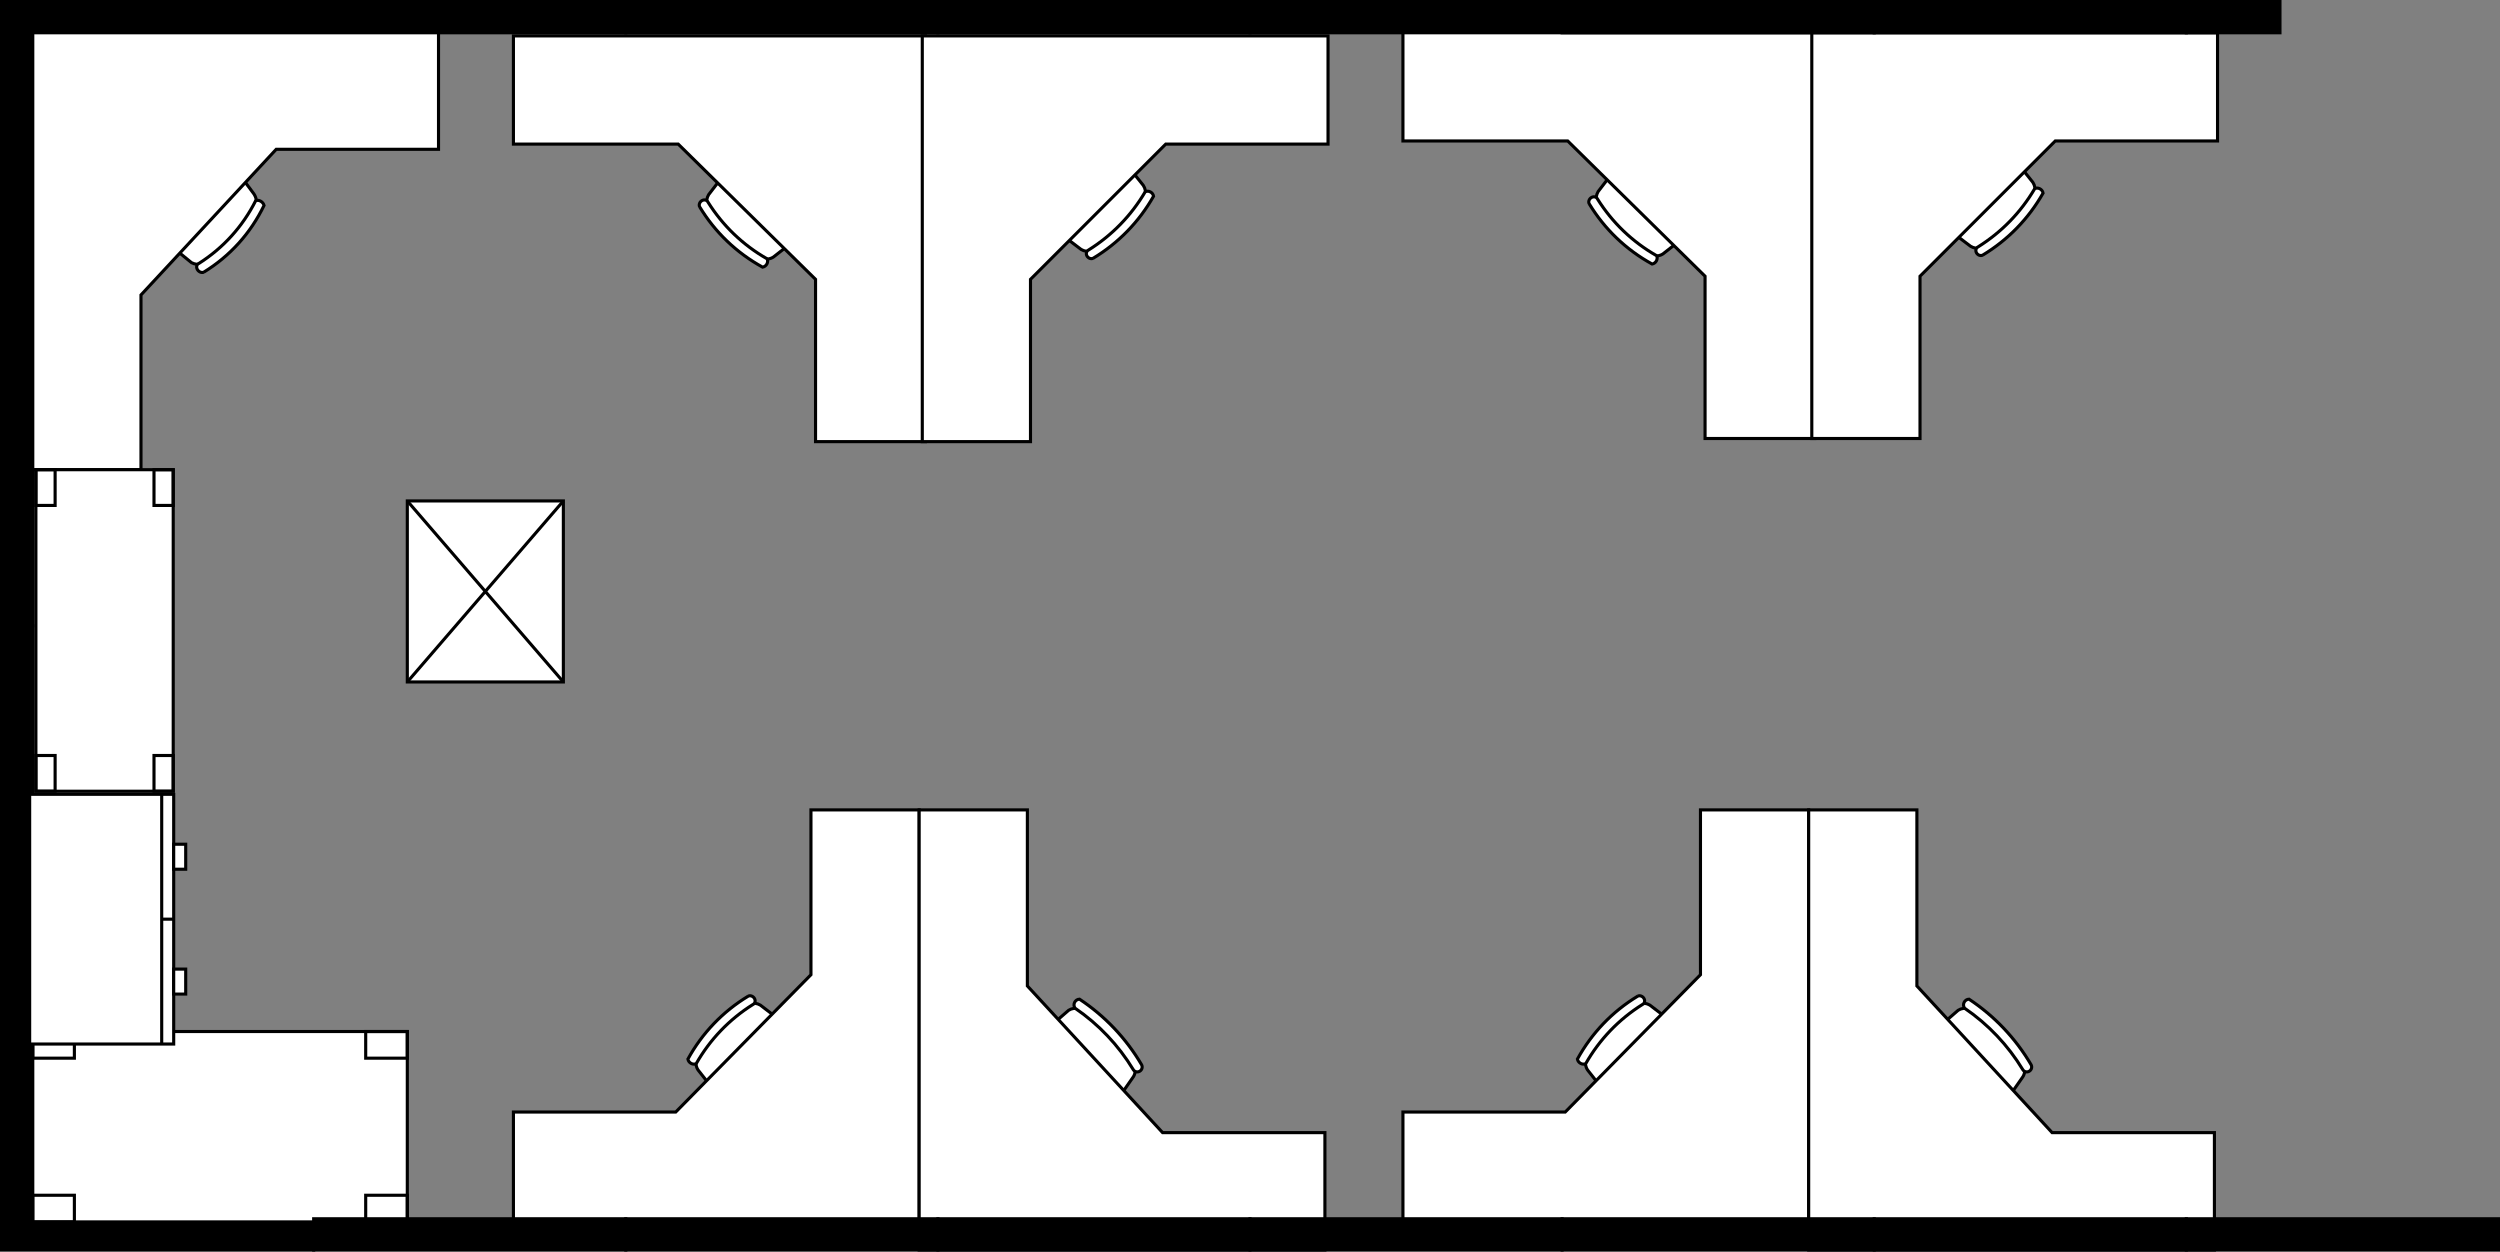 <!DOCTYPE svg PUBLIC "-//W3C//DTD SVG 1.1//EN" "http://www.w3.org/Graphics/SVG/1.1/DTD/svg11.dtd">
<svg xmlns="http://www.w3.org/2000/svg" xmlns:xlink="http://www.w3.org/1999/xlink" width="801px" height="401px" version="1.1" content="&lt;mxfile userAgent=&quot;Mozilla/5.0 (X11; Linux x86_64) AppleWebKit/537.36 (KHTML, like Gecko) Chrome/62.0.32.94 Safari/537.36&quot; version=&quot;8.3.1&quot; editor=&quot;www.draw.io&quot; type=&quot;device&quot;&gt;&lt;diagram id=&quot;cbcead4e-2411-dc73-ae08-3c082c5f245d&quot; name=&quot;Page-1&quot;&gt;7ZrPk5sgFMf/Go/dEcFEj226bQ/tTGf20GOHRGKcRckQ8mP71xcVk2jINs2C0rE5ZOSJgp/3ePk+ogdn+eEzx+vVN5YQ6gV+cvDgRy8Iomkgv0vDS21AwbQ2pDxLahM4GZ6yX0QZfWXdZgnZtDoKxqjI1m3jghUFWYiWDXPO9u1uS0bbo65xSi4MTwtML60/skSs1GOF/sn+hWTpqhkZ+OrMHC+eU862hRrPC+Cy+tSnc9zcS/XfrHDC9mcm+OjBGWdM1Ef5YUZoibbBVl/36crZ47w5KcQtFyg/7TDdkmbG1bzES8NiR7jIJJqveE7od7bJRMYKeWrOhGC5Bz+sRE5lG8jDpu97mqVlH8HW0opVayEnRbg0yKdel3fPD2kZPg9LyhhfU1w87DGlM8aLqtsyKxuU8Woi0K8+0q7mLMcih6vPDY40ZZASlhPBX2QXdQFU/FV8Rqq5Pzn76NLVuaMbI1YBlh7vfIIsDxRnPXPoIPNXaCcZl0usHn/DtiUfCx4AWhdY8gD674FLD+gXgSUPhA564I9559wPBeMSknEnwF4z0cRBL9jN++DuxP922tPR0b7/Z/bttAFwDLfA83JcE1xRGysCGq6BhusEGODqmmRMONlsqj6cCaxGehebCmHUzs8ovkAdaUiHJiLYNaEoS7Lnn4vmV9J8HMeaMIa69IBM0HVNBLbpnsWyqVAGcXgfbhgYwO2a4ruK21SFGXRog1tpmwju8Sk7OKTWGJ+0QwPibqSNM7itp24UdWhfqhB7qTtwTUnbTt0TcKcuMZG6G7ju044t7k2BGLZcAJHOB4EtH7itvDsRf7ktZUjAdEofeGvSQQbKTOf2aAdZBmgaDbkM/inNbmkZTPx4yGUwPiHf3aJF0z6l5fiUfHeTtl/e0eh4dwvVfnnHo+PdrVR75Q1dK1Xt8w4H5e1arWqf92RQ3q5Vq/Z5Twfl7Zokb/7VtFUAgRbrYz49Y42QDjU0wHp82rubu/vc1YXjk97d1B3B23AjA7THJ7y7iVsT3No63kRsuya7CSU7LJih//HBpPMqoWabKtSgDaO/Riubp7ejq3Nnb6DDx98=&lt;/diagram&gt;&lt;/mxfile&gt;" style="background-color: rgb(255, 255, 255);"><rect width="100%" height="100%" fill="#808080" stroke="none"/><defs/><g transform="translate(0.5,0.5)"><path d="M 0 100 L 0 0 L 100 0 L 100 10 L 10 10 L 10 100 Z" fill="#000000" stroke="#000000" stroke-miterlimit="10" pointer-events="none"/><rect x="-45" y="145" width="100" height="10" fill="#000000" stroke="#000000" transform="rotate(90,5,150)" pointer-events="none"/><rect x="-45" y="245" width="100" height="10" fill="#000000" stroke="#000000" transform="rotate(90,5,250)" pointer-events="none"/><path d="M 0 400 L 0 300 L 100 300 L 100 310 L 10 310 L 10 400 Z" fill="#000000" stroke="#000000" stroke-miterlimit="10" transform="rotate(270,50,350)" pointer-events="none"/><rect x="100" y="0" width="100" height="10" fill="#000000" stroke="#000000" pointer-events="none"/><rect x="200" y="0" width="100" height="10" fill="#000000" stroke="#000000" pointer-events="none"/><rect x="10" y="330" width="120" height="61" fill="#ffffff" stroke="#000000" pointer-events="none"/><rect x="10" y="330" width="13.33" height="8.54" fill="none" stroke="#000000" pointer-events="none"/><rect x="10" y="382.46" width="13.33" height="8.54" fill="none" stroke="#000000" pointer-events="none"/><rect x="116.67" y="330" width="13.33" height="8.54" fill="none" stroke="#000000" pointer-events="none"/><rect x="116.67" y="382.46" width="13.33" height="8.54" fill="none" stroke="#000000" pointer-events="none"/><rect x="-6" y="269" width="80" height="46.15" fill="#ffffff" stroke="#000000" transform="rotate(-90,34,294)" pointer-events="none"/><path d="M -6 311.31 L 74 311.31 M 34 311.31 L 34 315.15" fill="none" stroke="#000000" stroke-miterlimit="10" transform="rotate(-90,34,294)" pointer-events="none"/><rect x="10" y="315.15" width="8" height="3.85" fill="#ffffff" stroke="#000000" transform="rotate(-90,34,294)" pointer-events="none"/><rect x="50" y="315.15" width="8" height="3.85" fill="#ffffff" stroke="#000000" transform="rotate(-90,34,294)" pointer-events="none"/><path d="M 60.88 83.67 L 44.16 70.05 C 41.54 67.97 40.29 64.62 40.99 61.52 C 45.99 53.56 52.32 46.55 59.73 40.78 C 62.68 40.31 65.76 41.54 67.74 43.96 L 80.82 61.59 C 82.34 63.78 81.87 67.09 79.7 69.53 L 68.21 82.24 C 66 84.22 63.05 84.79 60.88 83.67 Z" fill="#ffffff" stroke="#000000" stroke-miterlimit="10" pointer-events="none"/><path d="M 64.76 86.72 C 64.04 86.99 63.11 86.57 62.7 85.79 C 62.3 85 62.55 84.14 63.28 83.87 C 71.05 78.93 77.25 72.07 81.42 63.81 C 81.91 63.61 82.5 63.66 83.02 63.96 C 83.55 64.26 83.95 64.76 84.1 65.32 C 79.79 74.24 73.16 81.58 64.76 86.72" fill="#ffffff" stroke="#000000" stroke-miterlimit="10" pointer-events="none"/><path d="M 10 10 L 140 10 L 140 47.33 L 88 47.33 L 44.67 94 L 44.67 150 L 10 150 Z" fill="#ffffff" stroke="#000000" stroke-miterlimit="10" pointer-events="none"/><path d="M 215.88 79.46 L 199.16 66.62 C 196.61 64.78 195.37 61.62 195.99 58.58 C 201.16 51.1 207.48 44.5 214.73 39.02 C 217.73 38.38 220.86 39.55 222.74 42.02 L 235.82 58.65 C 237.17 60.65 236.7 63.72 234.7 66.13 L 223.21 78.11 C 220.9 80.13 217.91 80.68 215.88 79.46 Z" fill="#ffffff" stroke="#000000" stroke-miterlimit="10" transform="rotate(90,230,76)" pointer-events="none"/><path d="M 219.76 82.34 C 219.07 82.66 218.17 82.31 217.76 81.57 C 217.35 80.83 217.58 79.97 218.28 79.65 C 225.82 74.92 232.01 68.46 236.42 60.73 C 236.91 60.47 237.52 60.49 238.06 60.78 C 238.6 61.06 238.99 61.58 239.1 62.16 C 234.52 70.5 227.9 77.41 219.76 82.34" fill="#ffffff" stroke="#000000" stroke-miterlimit="10" transform="rotate(90,230,76)" pointer-events="none"/><path d="M 165 10 L 295 10 L 295 45.2 L 243 45.2 L 199.67 89.2 L 199.67 142 L 165 142 Z" fill="#ffffff" stroke="#000000" stroke-miterlimit="10" transform="rotate(90,230,76)" pointer-events="none"/><path d="M 345.88 79.41 L 329.16 66.76 C 326.63 64.98 325.38 61.88 325.99 58.84 C 331.2 51.49 337.52 44.99 344.73 39.58 C 347.75 38.89 350.89 40.05 352.74 42.54 L 365.82 58.91 C 367.12 60.87 366.66 63.88 364.7 66.28 L 353.21 78.08 C 350.87 80.11 347.88 80.65 345.88 79.41 Z" fill="#ffffff" stroke="#000000" stroke-miterlimit="10" pointer-events="none"/><path d="M 349.76 82.24 C 349.07 82.57 348.18 82.25 347.77 81.52 C 347.36 80.79 347.59 79.93 348.28 79.6 C 355.76 74.92 361.95 68.56 366.42 60.96 C 366.91 60.69 367.53 60.69 368.07 60.98 C 368.61 61.26 369 61.78 369.1 62.37 C 364.45 70.57 357.84 77.37 349.76 82.24" fill="#ffffff" stroke="#000000" stroke-miterlimit="10" pointer-events="none"/><path d="M 295 11 L 425 11 L 425 45.67 L 373 45.67 L 329.67 89 L 329.67 141 L 295 141 Z" fill="#ffffff" stroke="#000000" stroke-miterlimit="10" pointer-events="none"/><rect x="300" y="0" width="100" height="10" fill="#000000" stroke="#000000" pointer-events="none"/><rect x="400" y="0" width="100" height="10" fill="#000000" stroke="#000000" pointer-events="none"/><path d="M 500.88 78.46 L 484.16 65.62 C 481.61 63.78 480.37 60.62 480.99 57.58 C 486.16 50.1 492.48 43.5 499.73 38.02 C 502.73 37.38 505.86 38.55 507.74 41.02 L 520.82 57.65 C 522.17 59.65 521.7 62.72 519.7 65.13 L 508.21 77.11 C 505.9 79.13 502.91 79.68 500.88 78.46 Z" fill="#ffffff" stroke="#000000" stroke-miterlimit="10" transform="rotate(90,515,75)" pointer-events="none"/><path d="M 504.76 81.34 C 504.07 81.66 503.17 81.31 502.76 80.57 C 502.35 79.83 502.58 78.97 503.28 78.65 C 510.82 73.92 517.01 67.46 521.42 59.73 C 521.91 59.47 522.52 59.49 523.06 59.78 C 523.6 60.06 523.99 60.58 524.1 61.16 C 519.52 69.5 512.9 76.41 504.76 81.34" fill="#ffffff" stroke="#000000" stroke-miterlimit="10" transform="rotate(90,515,75)" pointer-events="none"/><path d="M 450 9 L 580 9 L 580 44.2 L 528 44.2 L 484.67 88.2 L 484.67 141 L 450 141 Z" fill="#ffffff" stroke="#000000" stroke-miterlimit="10" transform="rotate(90,515,75)" pointer-events="none"/><path d="M 630.88 78.41 L 614.16 65.76 C 611.63 63.98 610.38 60.88 610.99 57.84 C 616.2 50.49 622.52 43.99 629.73 38.58 C 632.75 37.89 635.89 39.05 637.74 41.54 L 650.82 57.91 C 652.12 59.87 651.66 62.88 649.7 65.28 L 638.21 77.08 C 635.87 79.11 632.88 79.65 630.88 78.41 Z" fill="#ffffff" stroke="#000000" stroke-miterlimit="10" pointer-events="none"/><path d="M 634.76 81.24 C 634.07 81.57 633.18 81.25 632.77 80.52 C 632.36 79.79 632.59 78.93 633.28 78.6 C 640.76 73.92 646.95 67.56 651.42 59.96 C 651.91 59.69 652.53 59.69 653.07 59.98 C 653.61 60.26 654 60.78 654.1 61.37 C 649.45 69.57 642.84 76.37 634.76 81.24" fill="#ffffff" stroke="#000000" stroke-miterlimit="10" pointer-events="none"/><path d="M 580 10 L 710 10 L 710 44.67 L 658 44.67 L 614.67 88 L 614.67 140 L 580 140 Z" fill="#ffffff" stroke="#000000" stroke-miterlimit="10" pointer-events="none"/><path d="M 214.88 328.46 L 198.16 315.62 C 195.61 313.78 194.37 310.62 194.99 307.58 C 200.16 300.1 206.48 293.5 213.73 288.02 C 216.73 287.38 219.86 288.55 221.74 291.02 L 234.82 307.65 C 236.17 309.65 235.7 312.72 233.7 315.13 L 222.21 327.11 C 219.9 329.13 216.91 329.68 214.88 328.46 Z" fill="#ffffff" stroke="#000000" stroke-miterlimit="10" transform="rotate(180,229,325)" pointer-events="none"/><path d="M 218.76 331.34 C 218.07 331.66 217.17 331.31 216.76 330.57 C 216.35 329.83 216.58 328.97 217.28 328.65 C 224.82 323.92 231.01 317.46 235.42 309.73 C 235.91 309.47 236.52 309.49 237.06 309.78 C 237.6 310.06 237.99 310.58 238.1 311.16 C 233.52 319.5 226.9 326.41 218.76 331.34" fill="#ffffff" stroke="#000000" stroke-miterlimit="10" transform="rotate(180,229,325)" pointer-events="none"/><path d="M 164 259 L 294 259 L 294 294.2 L 242 294.2 L 198.67 338.2 L 198.67 391 L 164 391 Z" fill="#ffffff" stroke="#000000" stroke-miterlimit="10" transform="rotate(180,229,325)" pointer-events="none"/><path d="M 343.69 332.91 L 325.55 320.26 C 322.88 318.67 321.53 315.56 322.11 312.34 C 327.97 305.01 334.82 298.52 342.44 293.08 C 345.82 292.06 349.3 293.24 351.12 296.04 L 365.32 312.41 C 366.51 314.31 366.02 317.26 364.09 319.78 L 351.64 331.58 C 348.95 333.88 345.63 334.43 343.69 332.91 Z" fill="#ffffff" stroke="#000000" stroke-miterlimit="10" transform="rotate(270,359,329.5)" pointer-events="none"/><path d="M 347.9 335.74 C 347.18 336.16 346.24 335.92 345.79 335.19 C 345.35 334.46 345.57 333.52 346.29 333.1 C 354.11 328.35 360.81 322.01 365.97 314.46 C 366.5 314.06 367.21 314 367.82 314.29 C 368.44 314.59 368.84 315.2 368.87 315.87 C 363.48 324 356.32 330.79 347.9 335.74" fill="#ffffff" stroke="#000000" stroke-miterlimit="10" transform="rotate(270,359,329.5)" pointer-events="none"/><path d="M 288.5 264.5 L 429.5 264.5 L 429.5 299.17 L 373.1 299.17 L 326.1 342.5 L 326.1 394.5 L 288.5 394.5 Z" fill="#ffffff" stroke="#000000" stroke-miterlimit="10" transform="rotate(270,359,329.5)" pointer-events="none"/><path d="M 499.88 328.46 L 483.16 315.62 C 480.61 313.78 479.37 310.62 479.99 307.58 C 485.16 300.1 491.48 293.5 498.73 288.02 C 501.73 287.38 504.86 288.55 506.74 291.02 L 519.82 307.65 C 521.17 309.65 520.7 312.72 518.7 315.13 L 507.21 327.11 C 504.9 329.13 501.91 329.68 499.88 328.46 Z" fill="#ffffff" stroke="#000000" stroke-miterlimit="10" transform="rotate(180,514,325)" pointer-events="none"/><path d="M 503.76 331.34 C 503.07 331.66 502.17 331.31 501.76 330.57 C 501.35 329.83 501.58 328.97 502.28 328.65 C 509.82 323.92 516.01 317.46 520.42 309.73 C 520.91 309.47 521.52 309.49 522.06 309.78 C 522.6 310.06 522.99 310.58 523.1 311.16 C 518.52 319.5 511.9 326.41 503.76 331.34" fill="#ffffff" stroke="#000000" stroke-miterlimit="10" transform="rotate(180,514,325)" pointer-events="none"/><path d="M 449 259 L 579 259 L 579 294.2 L 527 294.2 L 483.67 338.2 L 483.67 391 L 449 391 Z" fill="#ffffff" stroke="#000000" stroke-miterlimit="10" transform="rotate(180,514,325)" pointer-events="none"/><path d="M 628.69 332.91 L 610.55 320.26 C 607.88 318.67 606.53 315.56 607.11 312.34 C 612.97 305.01 619.82 298.52 627.44 293.08 C 630.82 292.06 634.3 293.24 636.12 296.04 L 650.32 312.41 C 651.51 314.31 651.02 317.26 649.09 319.78 L 636.64 331.58 C 633.95 333.88 630.63 334.43 628.69 332.91 Z" fill="#ffffff" stroke="#000000" stroke-miterlimit="10" transform="rotate(270,644,329.5)" pointer-events="none"/><path d="M 632.9 335.74 C 632.18 336.16 631.24 335.92 630.79 335.19 C 630.35 334.46 630.57 333.52 631.29 333.1 C 639.11 328.35 645.81 322.01 650.97 314.46 C 651.5 314.06 652.21 314 652.82 314.29 C 653.44 314.59 653.84 315.2 653.87 315.87 C 648.48 324 641.32 330.79 632.9 335.74" fill="#ffffff" stroke="#000000" stroke-miterlimit="10" transform="rotate(270,644,329.5)" pointer-events="none"/><path d="M 573.5 264.5 L 714.5 264.5 L 714.5 299.17 L 658.1 299.17 L 611.1 342.5 L 611.1 394.5 L 573.5 394.5 Z" fill="#ffffff" stroke="#000000" stroke-miterlimit="10" transform="rotate(270,644,329.5)" pointer-events="none"/><rect x="100" y="390" width="100" height="10" fill="#000000" stroke="#000000" pointer-events="none"/><rect x="200" y="390" width="100" height="10" fill="#000000" stroke="#000000" pointer-events="none"/><rect x="300" y="390" width="100" height="10" fill="#000000" stroke="#000000" pointer-events="none"/><rect x="400" y="390" width="100" height="10" fill="#000000" stroke="#000000" pointer-events="none"/><rect x="500" y="390" width="100" height="10" fill="#000000" stroke="#000000" pointer-events="none"/><rect x="600" y="390" width="100" height="10" fill="#000000" stroke="#000000" pointer-events="none"/><rect x="700" y="390" width="100" height="10" fill="#000000" stroke="#000000" pointer-events="none"/><rect x="-18.5" y="179.5" width="103" height="44" fill="#ffffff" stroke="#000000" transform="rotate(90,33,201.5)" pointer-events="none"/><rect x="-18.5" y="179.5" width="11.44" height="6.16" fill="none" stroke="#000000" transform="rotate(90,33,201.5)" pointer-events="none"/><rect x="-18.5" y="217.34" width="11.44" height="6.16" fill="none" stroke="#000000" transform="rotate(90,33,201.5)" pointer-events="none"/><rect x="73.06" y="179.5" width="11.44" height="6.16" fill="none" stroke="#000000" transform="rotate(90,33,201.5)" pointer-events="none"/><rect x="73.06" y="217.34" width="11.44" height="6.16" fill="none" stroke="#000000" transform="rotate(90,33,201.5)" pointer-events="none"/><rect x="500" y="0" width="100" height="10" fill="#000000" stroke="#000000" pointer-events="none"/><rect x="600" y="0" width="100" height="10" fill="#000000" stroke="#000000" pointer-events="none"/><rect x="700" y="0" width="30" height="10" fill="#000000" stroke="#000000" pointer-events="none"/><rect x="130" y="160" width="50" height="58" fill="#ffffff" stroke="#000000" pointer-events="none"/><path d="M 130 160 L 180 218 M 180 160 L 130 218" fill="none" stroke="#000000" stroke-miterlimit="10" pointer-events="none"/></g></svg>